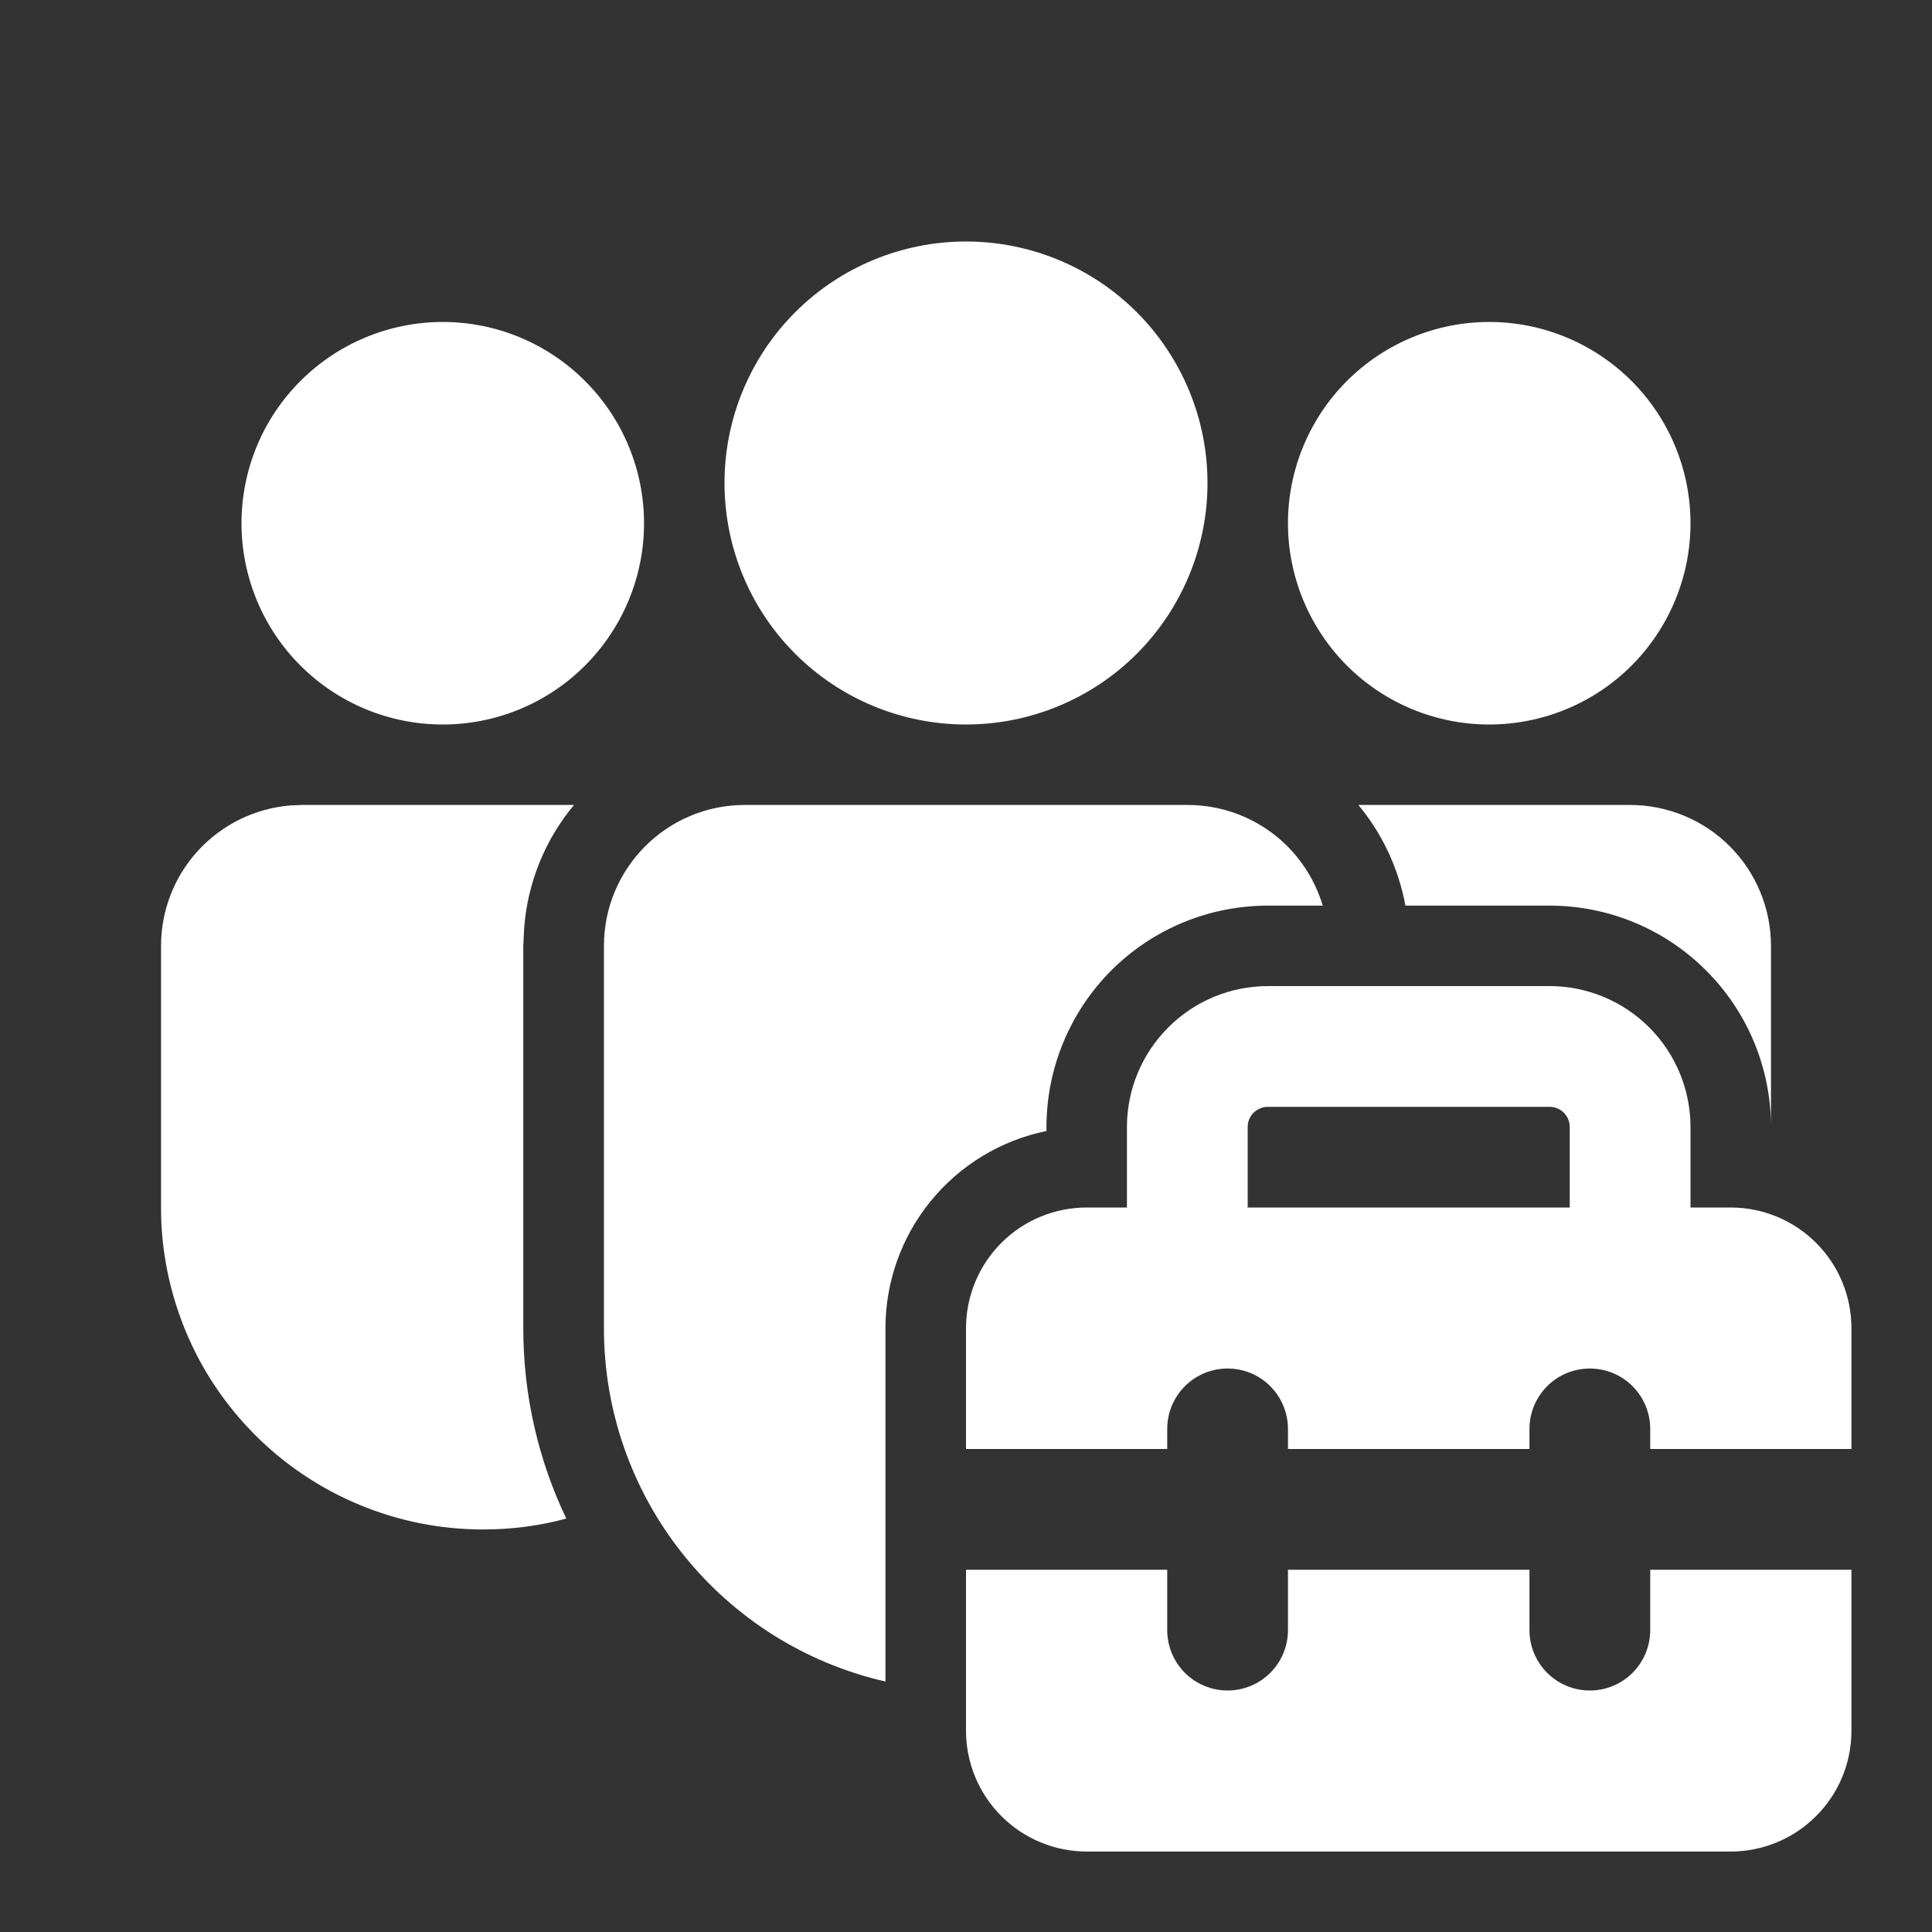 <svg width="20" height="20" viewBox="0 0 20 20" fill="none" xmlns="http://www.w3.org/2000/svg">
<rect x="0" y="0" width="20" height="20" fill="#333333" stroke="none"/>
<path d="M12.295 8.333C12.609 8.333 12.915 8.434 13.167 8.622C13.419 8.81 13.603 9.074 13.693 9.375H13.125C12.517 9.375 11.934 9.616 11.504 10.046C11.075 10.476 10.833 11.059 10.833 11.667V11.708C10.363 11.804 9.94 12.06 9.636 12.432C9.332 12.804 9.166 13.27 9.166 13.75V17.407C8.338 17.218 7.599 16.753 7.069 16.088C6.539 15.424 6.251 14.599 6.252 13.749V9.792C6.252 8.987 6.904 8.333 7.71 8.333H12.295ZM16.041 9.375C16.648 9.375 17.229 9.615 17.658 10.043C18.088 10.47 18.331 11.051 18.333 11.657V9.792C18.333 9.405 18.18 9.034 17.906 8.76C17.633 8.487 17.262 8.333 16.875 8.333H14.062C14.306 8.627 14.476 8.983 14.549 9.375H16.041ZM5.942 8.333C5.641 8.694 5.461 9.14 5.426 9.608L5.417 9.792V13.749C5.417 14.455 5.577 15.123 5.862 15.72C5.587 15.795 5.299 15.833 5 15.833C4.562 15.833 4.129 15.747 3.724 15.579C3.32 15.412 2.952 15.166 2.643 14.857C2.333 14.547 2.087 14.18 1.92 13.775C1.753 13.37 1.666 12.937 1.667 12.499V9.792C1.667 9.426 1.804 9.073 2.052 8.804C2.3 8.535 2.64 8.368 3.005 8.338L3.125 8.333H5.942ZM10 2.5C10.663 2.5 11.299 2.763 11.768 3.232C12.236 3.701 12.5 4.337 12.5 5C12.5 5.663 12.236 6.299 11.768 6.768C11.299 7.237 10.663 7.5 10 7.5C9.337 7.5 8.701 7.237 8.232 6.768C7.763 6.299 7.5 5.663 7.5 5C7.5 4.337 7.763 3.701 8.232 3.232C8.701 2.763 9.337 2.5 10 2.5ZM15.416 3.333C15.969 3.333 16.499 3.553 16.89 3.944C17.28 4.334 17.5 4.864 17.5 5.417C17.5 5.969 17.28 6.499 16.89 6.89C16.499 7.281 15.969 7.5 15.416 7.5C14.864 7.5 14.334 7.281 13.943 6.89C13.553 6.499 13.333 5.969 13.333 5.417C13.333 4.864 13.553 4.334 13.943 3.944C14.334 3.553 14.864 3.333 15.416 3.333ZM4.583 3.333C5.136 3.333 5.666 3.553 6.056 3.944C6.447 4.334 6.667 4.864 6.667 5.417C6.667 5.969 6.447 6.499 6.056 6.89C5.666 7.281 5.136 7.5 4.583 7.5C4.031 7.5 3.501 7.281 3.11 6.89C2.719 6.499 2.5 5.969 2.5 5.417C2.5 4.864 2.719 4.334 3.11 3.944C3.501 3.553 4.031 3.333 4.583 3.333ZM11.666 12.5H11.25C10.918 12.5 10.6 12.632 10.366 12.866C10.132 13.101 10 13.418 10 13.75V15H12.083V14.792C12.083 14.626 12.149 14.467 12.266 14.35C12.383 14.232 12.542 14.167 12.708 14.167C12.874 14.167 13.033 14.232 13.15 14.35C13.267 14.467 13.333 14.626 13.333 14.792V15H15.833V14.792C15.833 14.626 15.899 14.467 16.016 14.35C16.133 14.232 16.292 14.167 16.458 14.167C16.624 14.167 16.783 14.232 16.9 14.35C17.017 14.467 17.083 14.626 17.083 14.792V15H19.166V13.75C19.166 13.418 19.035 13.101 18.8 12.866C18.566 12.632 18.248 12.5 17.916 12.5H17.5V11.667C17.5 11.28 17.346 10.909 17.073 10.636C16.799 10.362 16.428 10.208 16.041 10.208H13.125C12.738 10.208 12.367 10.362 12.094 10.636C11.82 10.909 11.666 11.28 11.666 11.667V12.5ZM12.916 11.667C12.916 11.611 12.938 11.558 12.977 11.519C13.017 11.48 13.07 11.458 13.125 11.458H16.041C16.097 11.458 16.15 11.48 16.189 11.519C16.228 11.558 16.25 11.611 16.25 11.667V12.5H12.916V11.667ZM10 17.917V16.25H12.083V16.875C12.083 17.041 12.149 17.2 12.266 17.317C12.383 17.434 12.542 17.5 12.708 17.5C12.874 17.5 13.033 17.434 13.15 17.317C13.267 17.2 13.333 17.041 13.333 16.875V16.25H15.833V16.875C15.833 17.041 15.899 17.2 16.016 17.317C16.133 17.434 16.292 17.5 16.458 17.5C16.624 17.5 16.783 17.434 16.9 17.317C17.017 17.2 17.083 17.041 17.083 16.875V16.25H19.166V17.917C19.166 18.248 19.035 18.566 18.8 18.8C18.566 19.035 18.248 19.167 17.916 19.167H11.25C10.918 19.167 10.6 19.035 10.366 18.8C10.132 18.566 10 18.248 10 17.917Z" fill="white"/>
</svg>
